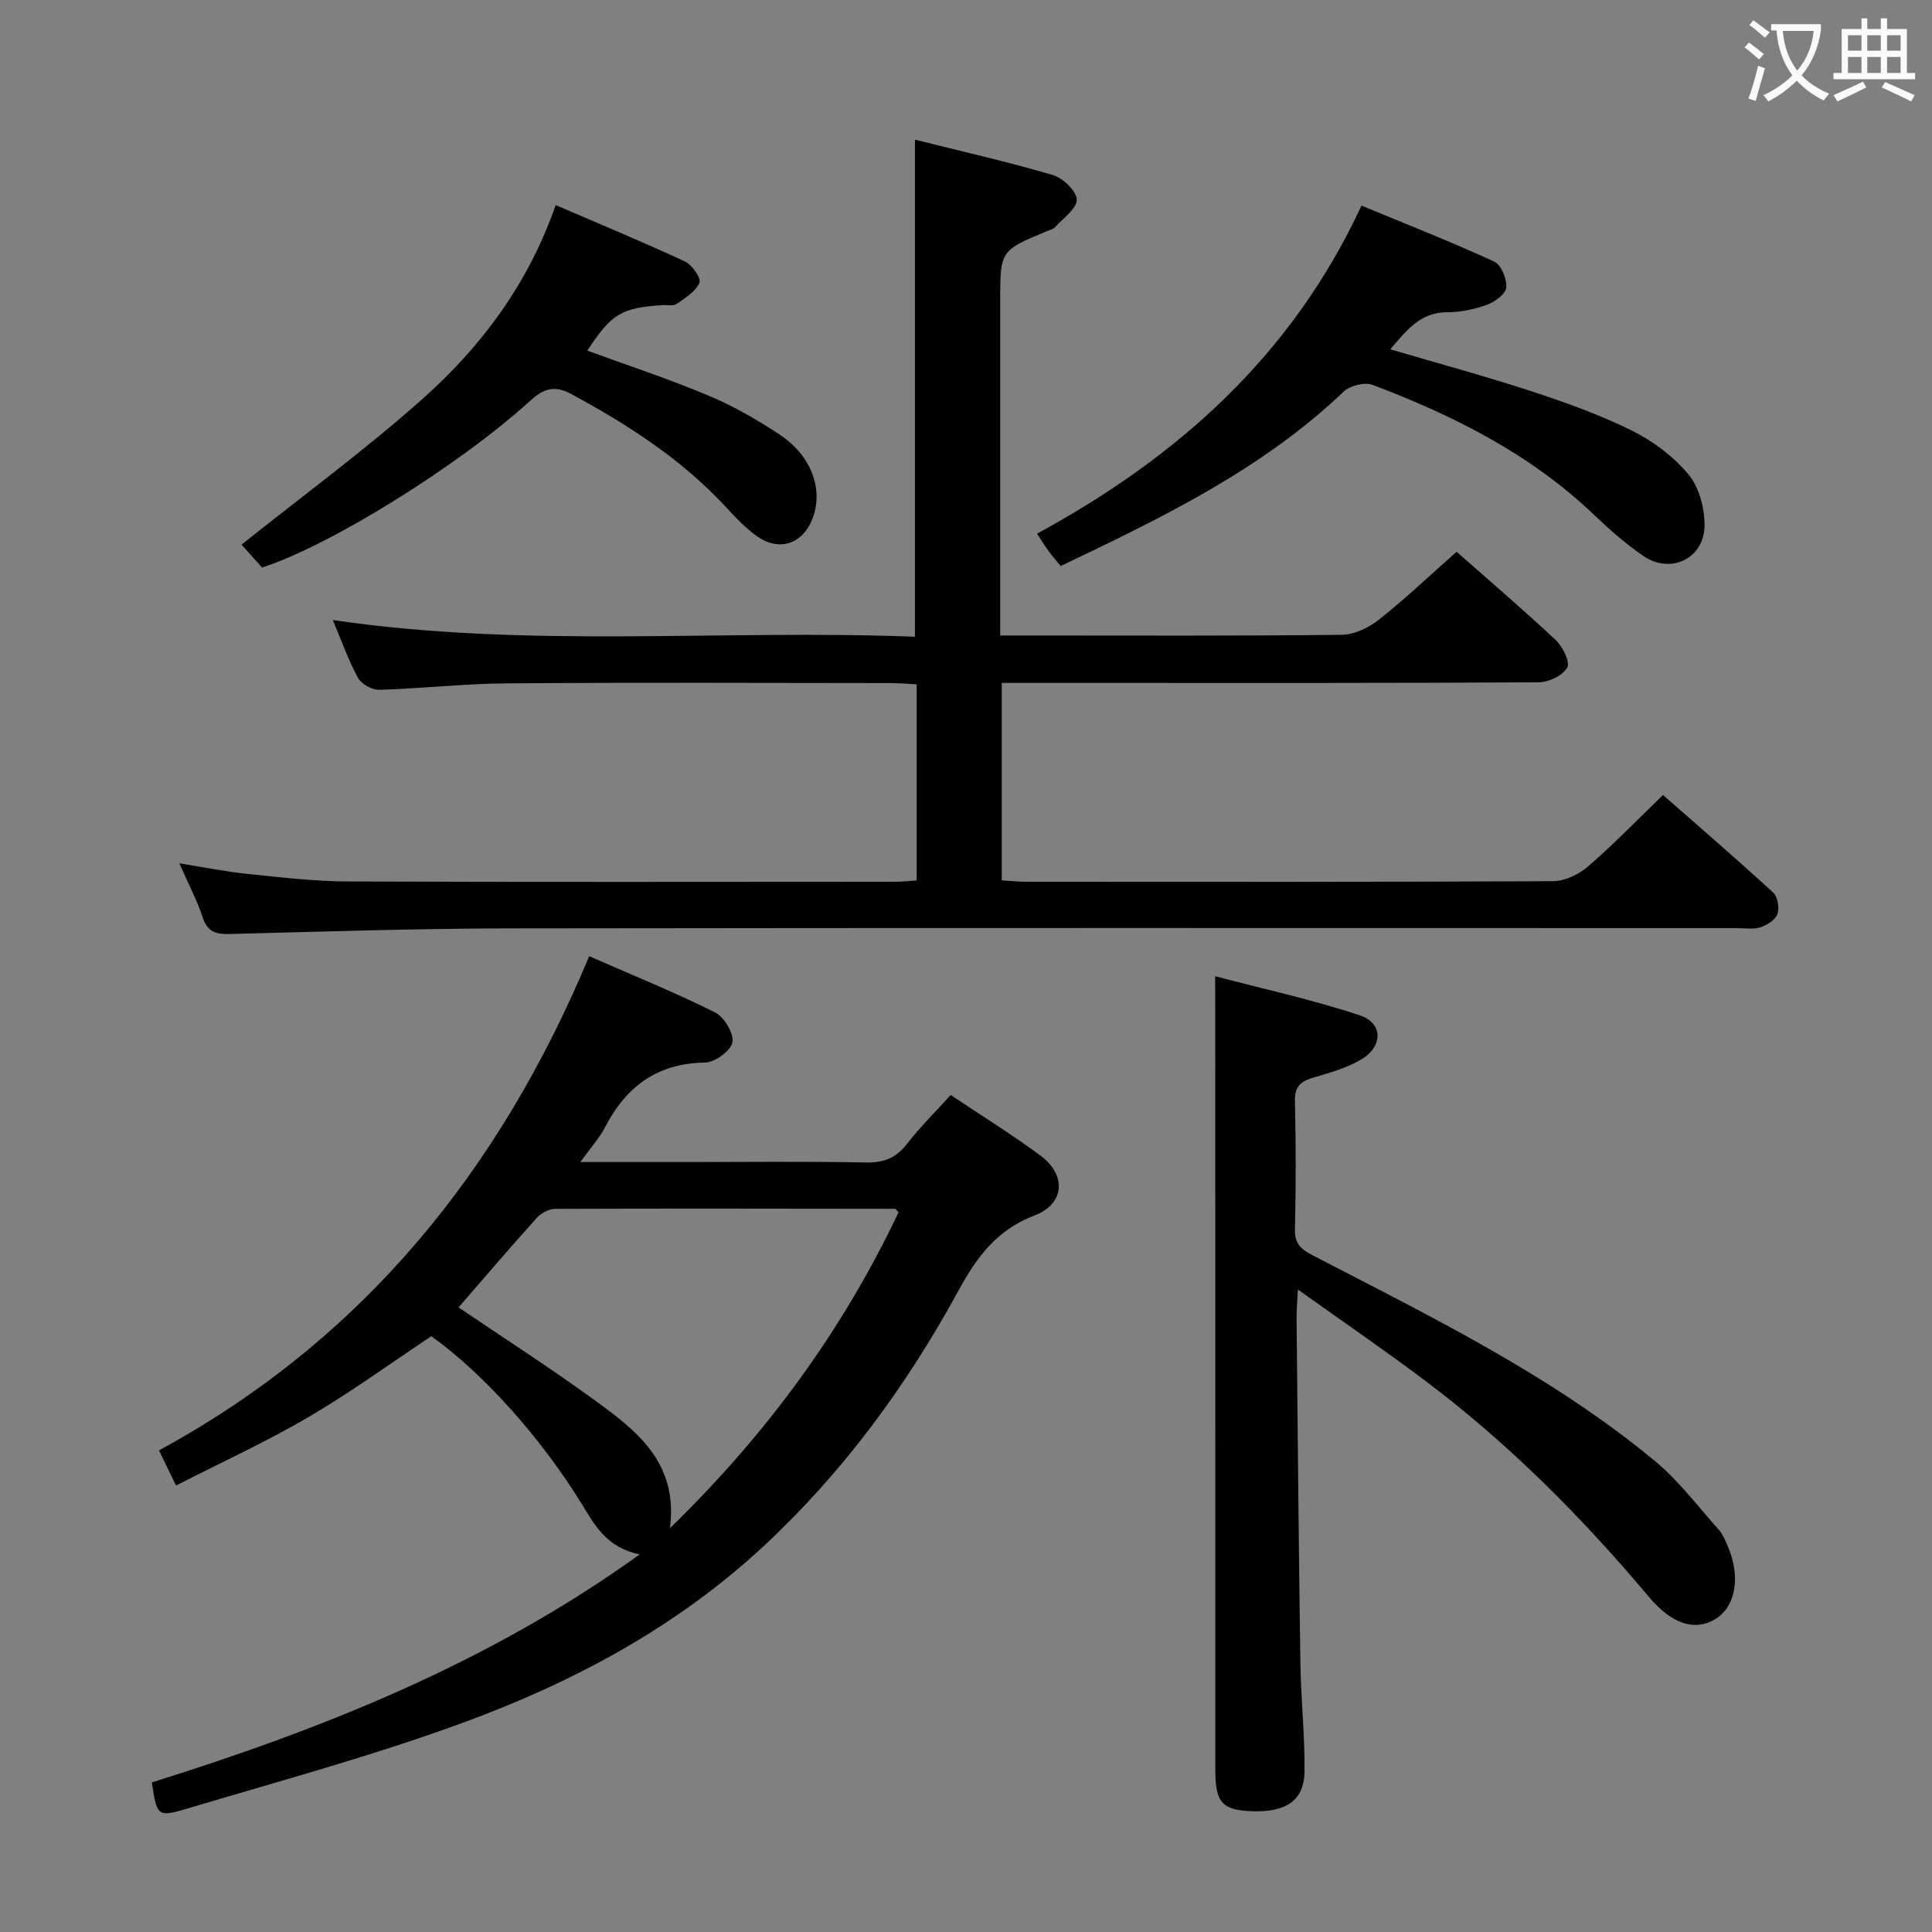 <svg enable-background="new 0 0 400 400" viewBox="0 0 400 400" xmlns="http://www.w3.org/2000/svg"><rect x="0" y="0" width="400" height="400" fill="#808080" stroke="none"/><g fill="#010000"><path d="m189.79 182.29c0-13.77 0-26.91 0-40.61-1.88-.09-3.64-.25-5.4-.26-26.49-.02-52.99-.14-79.48.06-8.79.06-17.57 1.08-26.36 1.34-1.5.04-3.74-1.19-4.44-2.49-2.04-3.76-3.47-7.85-5.2-11.96 40.32 5.95 80.54 1.89 120.52 3.46 0-34.7 0-68.45 0-102.91 9.47 2.37 19.09 4.54 28.53 7.31 2.1.62 4.91 3.29 4.97 5.09.06 1.85-2.81 3.84-4.48 5.69-.41.46-1.16.63-1.77.88-9.6 3.99-9.6 3.99-9.6 14.57v62.98 6.13h5.7c21.66 0 43.32.11 64.98-.14 2.63-.03 5.64-1.48 7.77-3.17 5.47-4.33 10.54-9.16 16.04-14.02 6.16 5.43 13.47 11.68 20.5 18.25 1.46 1.36 3.05 4.58 2.41 5.72-.92 1.65-3.83 3.04-5.9 3.05-30.32.19-60.65.13-90.98.13-6.63 0-13.26 0-20.2 0v40.88c1.65.1 3.4.29 5.15.29 36.32.02 72.65.07 108.97-.12 2.46-.01 5.37-1.41 7.29-3.07 5.27-4.55 10.13-9.59 15.5-14.77 7.44 6.53 15.23 13.24 22.8 20.19.94.86 1.33 3.19.88 4.46-.43 1.21-2.16 2.3-3.54 2.74-1.52.48-3.3.16-4.96.16-84.64 0-169.29-.07-253.93.06-19.31.03-38.61.67-57.91 1.16-2.81.07-4.64-.3-5.65-3.35-1.19-3.59-2.98-6.99-4.87-11.28 5.15.82 9.59 1.73 14.07 2.19 6.93.71 13.9 1.54 20.85 1.57 37.66.15 75.31.07 112.97.06 1.44.02 2.9-.15 4.77-.27z"/><path d="m120.15 240.59h22.25c12.33 0 24.66-.15 36.99.09 3.72.07 6.23-1.03 8.48-3.95 2.63-3.41 5.74-6.46 8.96-10.02 6.21 4.15 12.56 8.09 18.55 12.51 5.46 4.02 5.13 10.02-1.22 12.44-7.85 2.99-11.98 8.7-15.72 15.55-10.75 19.7-23.87 37.61-40.4 52.96-18.02 16.73-39.29 28.09-62.03 36.44-18.8 6.91-38.21 12.15-57.43 17.89-6 1.79-6.1 1.44-7.14-5.47 35.31-11.07 69.59-24.62 101-47.2-6.91-1.46-9.3-6.07-11.95-10.38-8.48-13.8-20.45-27.13-31.19-34.8-8.52 5.66-16.71 11.63-25.41 16.73-8.73 5.11-17.97 9.34-27.44 14.18-1.3-2.66-2.36-4.84-3.54-7.27 42.27-22.96 70.59-58 89.08-102.32 8.9 3.9 17.62 7.44 26.02 11.62 1.9.94 3.95 4.33 3.63 6.19-.3 1.75-3.64 4.18-5.67 4.21-9.91.14-16.34 4.96-20.72 13.42-1.12 2.18-2.84 4.05-5.1 7.18zm-25.21 30.09c9.57 6.49 19.07 12.59 28.18 19.22 8.64 6.29 17.33 12.85 15.59 26.49 20.08-19.52 35.78-41.03 47.32-65.39-.5-.53-.6-.73-.7-.73-23.46-.03-46.93-.08-70.39.01-1.28 0-2.89.86-3.77 1.84-5.45 6.03-10.73 12.22-16.23 18.56z"/><path d="m251.59 202.12c9.93 2.62 20.09 4.83 29.9 8.07 4.85 1.6 4.9 6.42.4 9.12-3.05 1.83-6.67 2.82-10.13 3.84-2.61.78-3.73 1.94-3.66 4.87.21 8.83.22 17.66 0 26.49-.08 3.08 1.31 4.16 3.81 5.46 24.49 12.71 49.38 24.82 70.8 42.58 4.93 4.09 8.86 9.39 13.18 14.2.75.84 1.2 1.98 1.68 3.03 2.88 6.41 1.9 12.71-2.35 15.38-4.11 2.57-8.93 1.3-13.83-4.54-13.87-16.5-28.98-31.7-46.21-44.68-8.34-6.29-16.98-12.18-26.47-18.96-.13 2.77-.29 4.33-.27 5.89.24 23.81.44 47.62.79 71.43.11 7.47.93 14.94.86 22.41-.06 6.07-3.8 8.57-11.02 8.28-6.04-.25-7.45-1.82-7.45-8.52-.01-44.82-.01-89.65-.01-134.47-.02-9.58-.02-19.19-.02-29.88z"/><path d="m287.84 72.32c9.99 2.94 19.68 5.56 29.2 8.68 7.08 2.32 14.16 4.85 20.82 8.15 4.36 2.16 8.59 5.33 11.69 9.04 2.21 2.64 3.35 6.93 3.36 10.49.02 6.92-6.98 10.32-12.68 6.42-3.68-2.52-7.08-5.54-10.32-8.62-13.15-12.53-29-20.47-45.74-26.8-1.63-.61-4.67.15-5.98 1.4-16.93 16.14-37.59 26.08-58.59 36.12-.97-1.2-1.81-2.16-2.56-3.19-.77-1.06-1.45-2.19-2.33-3.52 29.06-15.81 52.72-36.78 67.17-67.92 9.31 3.86 18.5 7.47 27.47 11.58 1.44.66 2.65 3.58 2.51 5.35-.11 1.33-2.34 3-3.97 3.59-2.61.95-5.5 1.55-8.27 1.56-5.62 0-8.41 3.78-11.78 7.67z"/><path d="m54.25 117.5c-1.59-1.77-3.23-3.61-4.24-4.74 12.68-10.13 25.63-19.62 37.56-30.25 12.11-10.8 21.79-23.72 27.48-40.05 9.26 3.99 18.09 7.65 26.75 11.67 1.47.68 3.41 3.48 3.02 4.39-.78 1.82-2.93 3.16-4.72 4.4-.7.49-1.95.18-2.94.25-8.57.58-10.53 1.77-15.56 9.42 8.37 3.07 16.86 5.86 25.07 9.31 5.17 2.17 10.14 5.01 14.82 8.13 6.5 4.32 8.98 11.27 6.8 17.16-1.96 5.31-6.79 7.12-11.41 3.93-2.43-1.68-4.52-3.91-6.55-6.1-9.17-9.91-20.29-17.09-32.06-23.44-3.22-1.74-5.48-1.33-8.29 1.22-15.29 13.87-41.82 30.23-55.73 34.7z"/></g><path d="m362.1 8.8c1.1.8 2.1 1.6 3.1 2.4l-1 1.1c-1.3-1.1-2.3-2-3-2.5zm1.9 4.8c.5.2.9.4 1.4.5-.6 2.3-1.3 4.5-1.9 6.8l-1.5-.5c.8-2.1 1.4-4.3 2-6.8zm-1-9.4c1.3.9 2.4 1.8 3.4 2.5l-1 1.1c-1.4-1.2-2.4-2.1-3.2-2.6zm3.7 2.2v-1.4h10.3v1.2c-.5 3.6-1.8 6.8-4 9.4 1.5 1.6 3.4 2.8 5.7 3.8-.3.4-.7.8-1.1 1.4-2.3-1.1-4.1-2.5-5.6-4.1-1.6 1.6-3.6 3.1-5.9 4.3-.3-.5-.7-.9-1-1.3 2.4-1.1 4.4-2.5 6-4.1-1.9-2.5-3-5.6-3.3-9.3h-1.1zm8.8 0h-6.4c.3 3.3 1.3 6 3 8.2 2-2.3 3.1-5.1 3.4-8.2z" fill="#fbfafa"/><path d="m385.3 3.8h1.3v2.2h2.8v-2.2h1.3v2.2h4.1v9.1h1.7v1.3h-16.9v-1.3h1.7v-9.1h4.1v-2.2zm.4 13.1.7 1.2c-1.8.9-3.8 1.9-6 2.9-.2-.4-.5-.8-.8-1.3 2.3-1 4.3-1.9 6.1-2.8zm-3.1-6.4h2.8v-3.2h-2.8zm0 4.6h2.8v-3.3h-2.8zm4-4.6h2.8v-3.2h-2.8zm0 4.6h2.8v-3.3h-2.8zm3.7 1.9c2.1.9 4.1 1.8 6.1 2.7l-.7 1.3c-2.2-1.1-4.2-2-6.1-2.9zm3.2-9.7h-2.8v3.2h2.8zm-2.8 7.8h2.8v-3.3h-2.8z" fill="#fbfafa"/></svg>